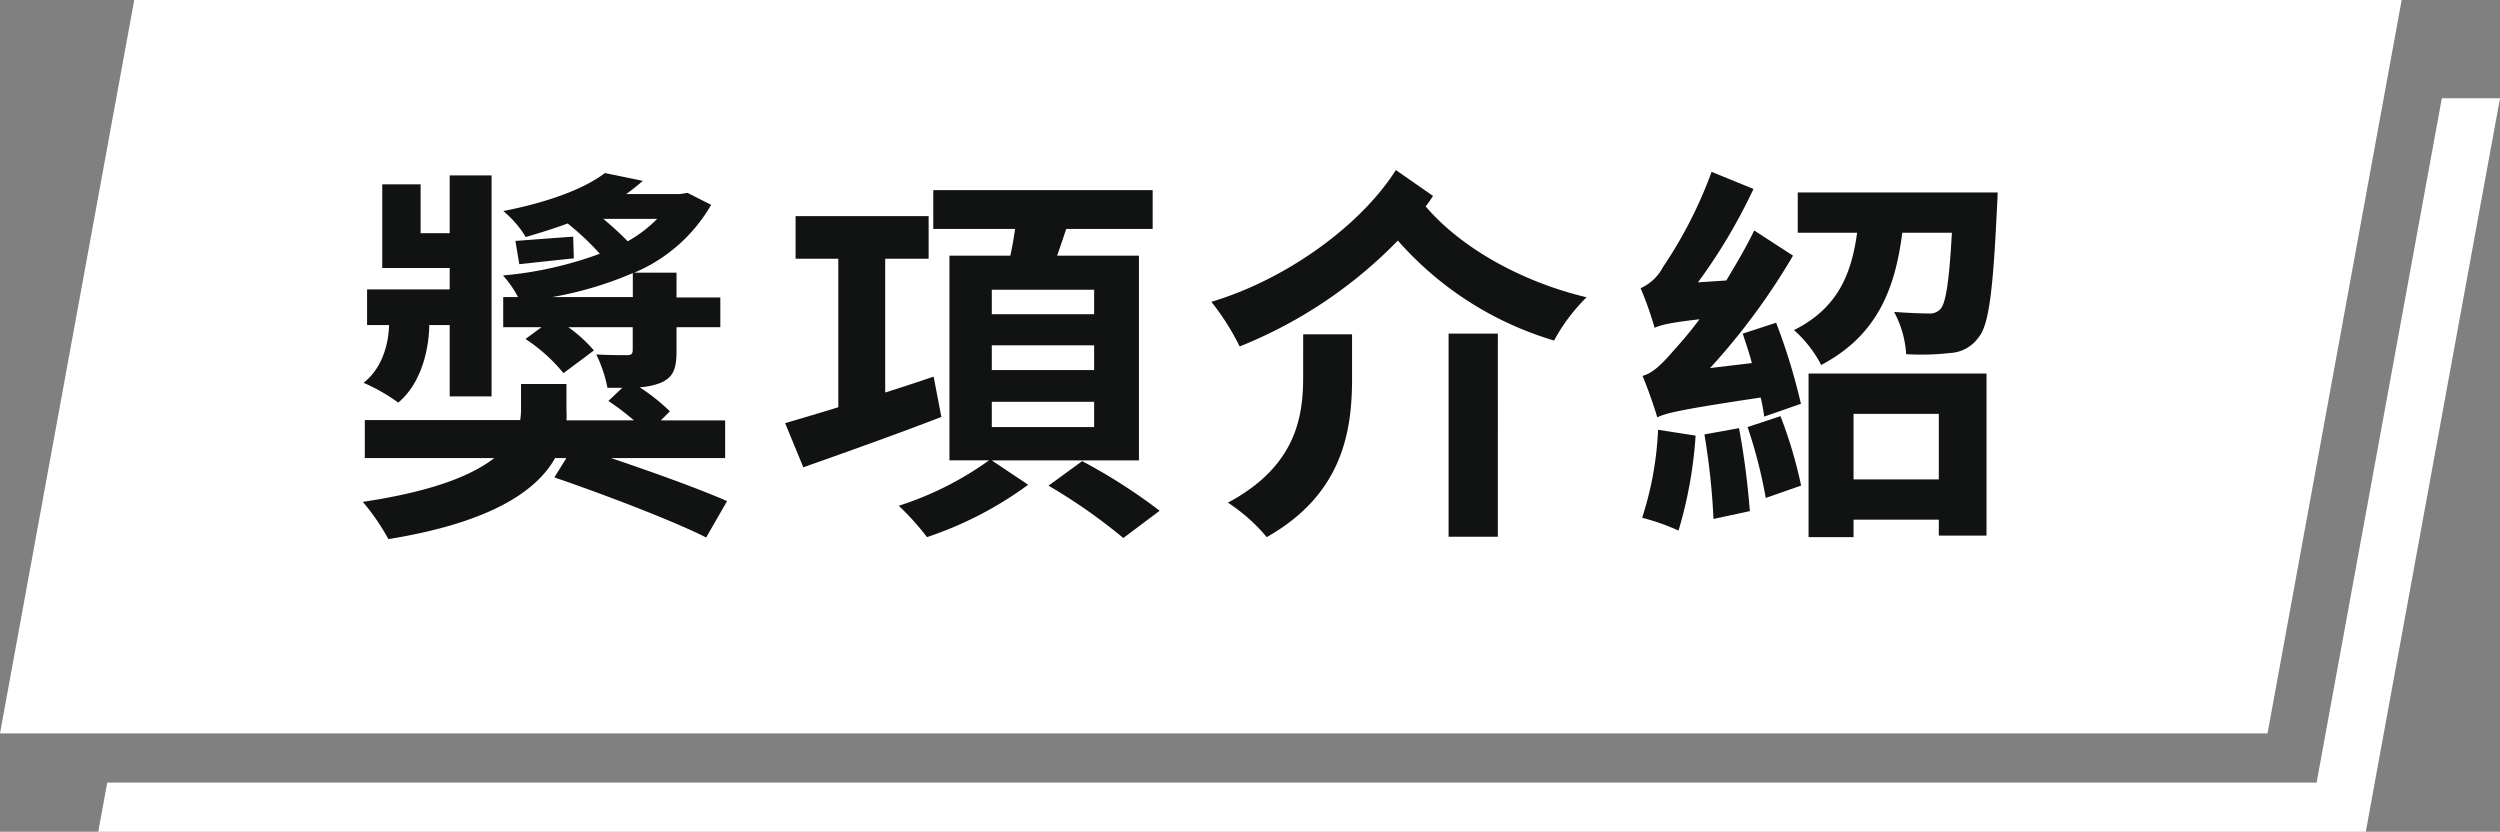 <svg id="圖層_1" data-name="圖層 1" xmlns="http://www.w3.org/2000/svg" viewBox="0 0 275.08 91.52"><rect x="0" y="0" width="275.08" height="91.52" fill="#808080" stroke="none"/><defs><style>.cls-1{fill:#fff;}.cls-2{fill:#111212;}</style></defs><title>title</title><polygon class="cls-1" points="268.68 10.81 254.9 86.11 11.8 86.11 10.81 91.52 260.31 91.52 275.08 10.81 268.68 10.81"/><polygon class="cls-1" points="249.5 80.7 0 80.7 14.77 0 264.26 0 249.5 80.7"/><path class="cls-2" d="M67.23,50.4C71.79,51.94,77,53.81,80,55.14l-2.3,4C74,57.27,66.37,54.37,61,52.53l1.32-2.13H61.08c-2,3.58-7,7.08-18.34,8.92a25,25,0,0,0-2.82-4.1c7.68-1.15,12-2.9,14.47-4.82H40.14V46.22h17.1a8.91,8.91,0,0,0,.09-1.15V42.25h5v3a8,8,0,0,1,0,1h7.42a27.74,27.74,0,0,0-2.81-2.13l1.53-1.45H66.84A14.82,14.82,0,0,0,65.61,39c1.36.08,2.94.08,3.41.08s.6-.17.6-.6V36H62.53a15.4,15.4,0,0,1,2.82,2.56L62,41.06a18.36,18.36,0,0,0-4.18-3.76L59.59,36H55.37V32.69H57a11.39,11.39,0,0,0-1.66-2.38A41.12,41.12,0,0,0,66,27.92a29.25,29.25,0,0,0-3.54-3.33c-1.36.51-2.94,1-4.61,1.49a11.5,11.5,0,0,0-2.47-2.86c5.12-1,9-2.51,11.18-4.18l4.18.86c-.6.51-1.2,1-1.84,1.45h5.93l.82-.13,2.6,1.32A17.67,17.67,0,0,1,69.79,30h4.65v2.73h4.82V36H74.44v2.64c0,2-.39,2.91-1.79,3.5a7.55,7.55,0,0,1-2.27.47,21.61,21.61,0,0,1,3.33,2.65l-1,1h7.08V50.4Zm-20-14.63c0,2-.6,6.18-3.41,8.53A20,20,0,0,0,40,42.12c2.3-1.79,2.77-4.77,2.81-6.35H40.39V31.84h9.09V29.49H42.06V20.28h4.22v5.38h3.2V19.3h4.61V43.62H49.48V35.77Zm15.91-7.34c-2.09.21-4.05.43-6,.64l-.43-2.56c1.79-.13,3.89-.3,6.36-.47Zm6.49,4.26V30.05a39.82,39.82,0,0,1-8.88,2.64Zm-3.25-8.61a35.65,35.65,0,0,1,2.69,2.47,14.35,14.35,0,0,0,3.24-2.47Z"/><path class="cls-2" d="M103.58,45.88c-5.2,2-10.84,4-15.19,5.54l-2-4.86c1.62-.47,3.63-1.07,5.85-1.75V28.47h-4.7V23.78h14.64v4.69H97.4V43.19c1.74-.55,3.58-1.15,5.33-1.75Zm5.55,4.78,4,2.68A40.35,40.35,0,0,1,102,59.1a28.84,28.84,0,0,0-3.11-3.45,35.51,35.51,0,0,0,9.94-5h-4.36V28.13h6.7c.22-1,.39-2,.52-2.94h-9V20.92h24.14v4.27h-9.51q-.51,1.53-1,2.94h9V50.66Zm0-16.09h11.26V31.88H109.13Zm0,6.15h11.26V38H109.13Zm0,6.27h11.26V44.21H109.13Zm9.94,3.75a61.24,61.24,0,0,1,8.53,5.46l-4,3a60.78,60.78,0,0,0-8.23-5.76Z"/><path class="cls-2" d="M157.68,21.56c-.25.38-.51.77-.81,1.15,3.8,4.48,10.46,8.28,17.71,10A19.74,19.74,0,0,0,171,37.47a36.78,36.78,0,0,1-17.19-11,50.31,50.31,0,0,1-17.41,11.65,27,27,0,0,0-3.11-4.91c8.15-2.43,16.38-8.32,20.3-14.5ZM143.39,36.79h5.38v4.82c0,5.68-.94,12.72-9.39,17.49a19.29,19.29,0,0,0-4.27-3.79c7.47-4,8.28-9.39,8.28-13.83Zm16-.08h5.42V59.06h-5.42Z"/><path class="cls-2" d="M194.12,45.84c-.08-.6-.21-1.33-.38-2.1-8.88,1.33-10.41,1.71-11.39,2.18-.26-.94-1.07-3.28-1.62-4.56,1.11-.3,2.09-1.24,3.45-2.82A43.72,43.72,0,0,0,187,35.13c-3.32.38-4.3.64-4.94.94a38.06,38.06,0,0,0-1.54-4.36,5.18,5.18,0,0,0,2.47-2.34,48,48,0,0,0,5.34-10.46l4.61,1.88a61.54,61.54,0,0,1-6.11,10.28l3.12-.21c1.07-1.79,2.17-3.63,3.07-5.5l4.27,2.77a72.81,72.81,0,0,1-9.13,12.37l4.6-.55c-.29-1.15-.68-2.22-1-3.24l3.67-1.2a66.3,66.3,0,0,1,2.73,8.92Zm-7.55,2.09a46.79,46.79,0,0,1-1.88,10.45,24.67,24.67,0,0,0-4-1.41,36.46,36.46,0,0,0,1.75-9.68Zm4.78-.82a88.24,88.24,0,0,1,1.19,9.13l-4,.86a77.61,77.61,0,0,0-1-9.3Zm4.56-1.32a49.18,49.18,0,0,1,2.27,7.64l-3.89,1.36a53.17,53.17,0,0,0-2-7.8Zm23.9-24.61s-.05,1.32-.09,1.92c-.43,9-.89,12.75-2.05,14.07a4.07,4.07,0,0,1-3.07,1.67,28.3,28.3,0,0,1-4.86.13,11.26,11.26,0,0,0-1.33-4.65c1.58.12,3,.17,3.8.17a1.55,1.55,0,0,0,1.32-.51c.56-.65.94-2.91,1.24-8.37h-5.46c-.77,6.06-2.69,11.27-8.92,14.55a13.14,13.14,0,0,0-3-3.84c4.9-2.43,6.35-6.31,6.95-10.71h-6.53V21.18ZM199,41.1h19.58V58.93h-5.25V57.18h-9.38V59.1H199Zm4.95,4.44v7.21h9.38V45.54Z"/></svg>